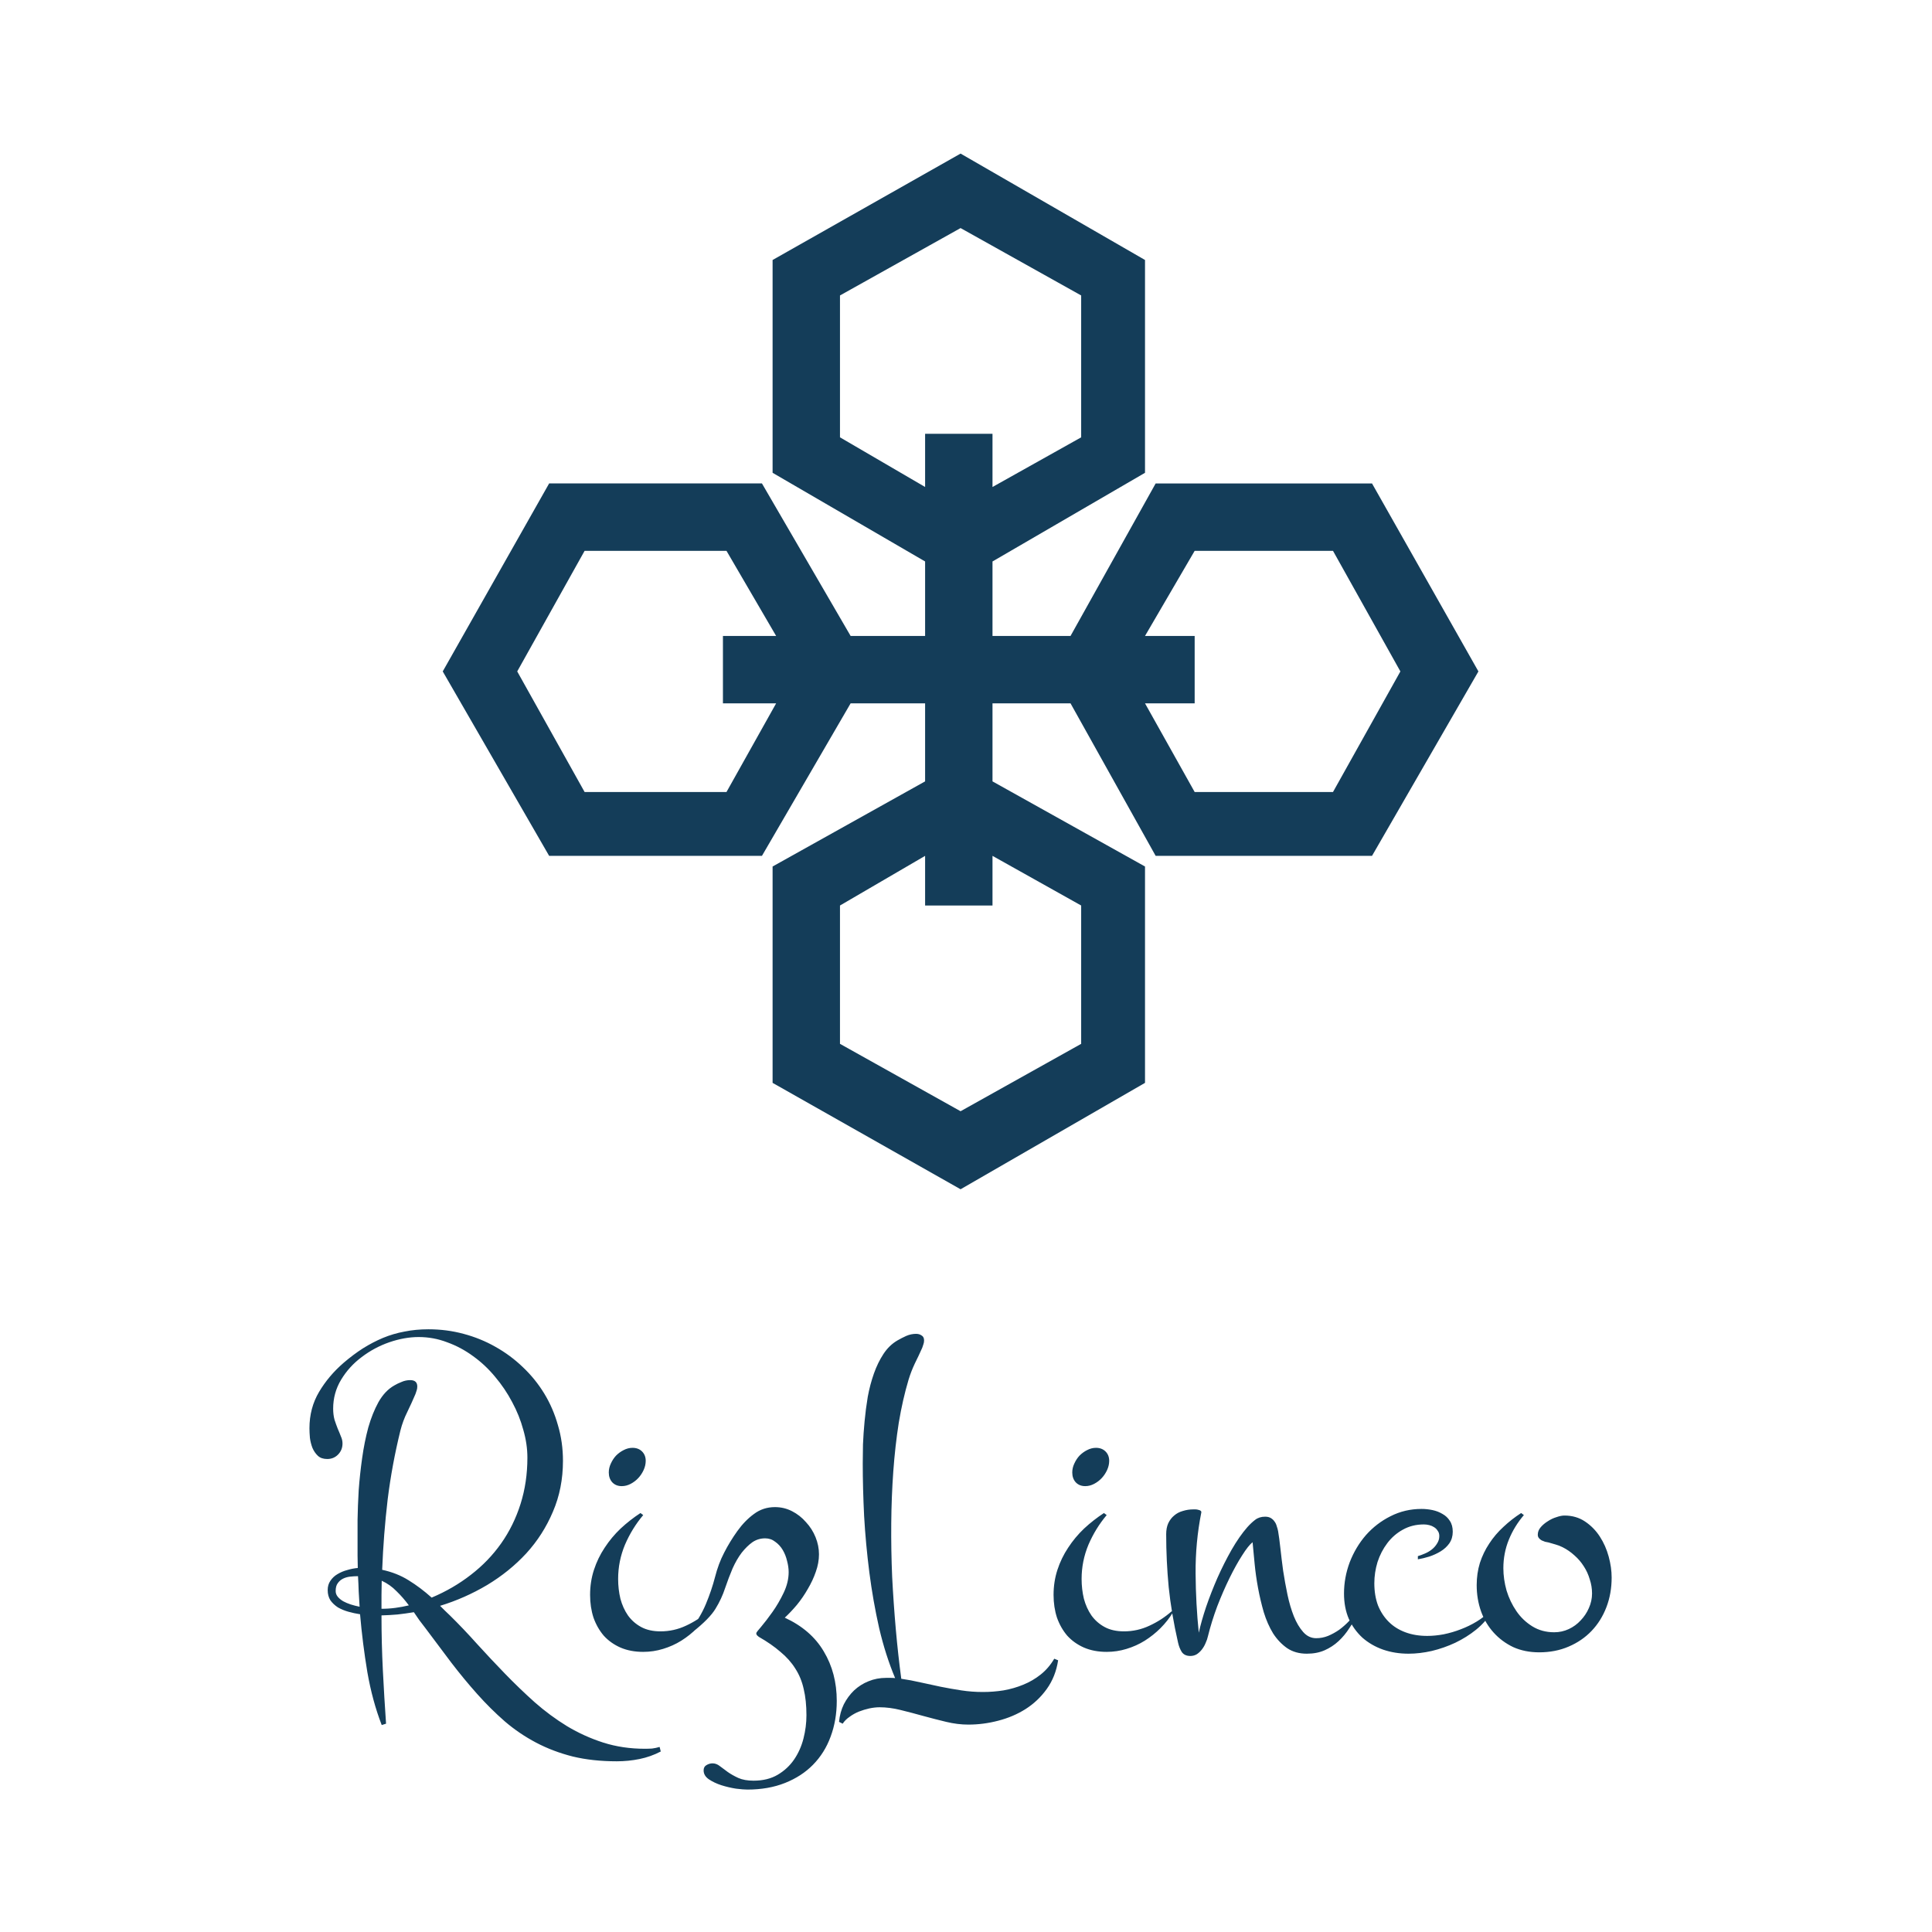 <svg version="1.1" xmlns="http://www.w3.org/2000/svg" viewBox="0 0 250 250"><desc>Created with Snap</desc><defs></defs><g transform="matrix(0.059,0,0,0.059,39.158,212.837)"><g transform="matrix(7.779,0,0,7.779,143.96,-3433.927)">
<g>
	<path fill-rule="evenodd" clip-rule="evenodd" d="M167,21l52,30v60l-43,25v21h22l24-43h61l30,53l-30,52h-61l-24-43h-22v22l43,24v61
		l-52,30l-53-30v-61l43-24v-22h-21l-25,43H51l-30-52l30-53h60l25,43h21v-21l-43-25V51L167,21z M219,157h14v19h-14l14,25h39l19-34
		l-19-34h-39L219,157z M115,176h-15v-19h15l-14-24H61l-19,34l19,34h40L115,176z M157,115v-15h19v15l25-14V61l-34-19l-34,19v40
		L157,115z M176,219v14h-19v-14l-24,14v39l34,19l34-19v-39L176,219z" fill="#143d59" style=""></path>
</g>
<desc>Created with Snap</desc><defs></defs></g><g><g transform="matrix(0.5,0,0,-0.5,0,0)"><path d="M503 1133Q503 1123 500 1115Q498 1108 495 1100Q478 1060 459 1021Q440 983 429 940Q392 790 373 637Q355 484 349 329Q414 315 465 283Q517 251 566 207Q661 247 738 307Q816 367 871 445Q926 523 956 618Q986 713 986 821Q986 881 968 943Q951 1006 919 1065Q888 1124 844 1176Q801 1228 748 1266Q695 1305 634 1327Q574 1350 509 1350Q447 1350 380 1327Q314 1304 259 1262Q204 1221 169 1163Q134 1105 134 1036Q134 1009 140 987Q147 966 154 948Q162 930 168 914Q175 899 175 883Q175 854 155 834Q136 815 108 815Q82 815 67 829Q52 843 43 864Q35 885 32 908Q30 932 30 950Q30 1038 72 1109Q114 1180 180 1237Q222 1273 264 1300Q307 1327 352 1346Q398 1365 447 1374Q496 1384 552 1384Q632 1384 706 1364Q781 1344 846 1307Q912 1270 966 1218Q1021 1166 1060 1102Q1099 1038 1120 963Q1142 889 1142 807Q1142 686 1098 584Q1055 482 981 401Q907 321 809 262Q711 204 603 171Q614 160 624 150Q635 140 646 129Q706 70 765 4Q825 -62 888 -127Q951 -192 1018 -252Q1085 -311 1160 -357Q1235 -402 1319 -429Q1404 -456 1501 -456Q1518 -456 1533 -455Q1549 -453 1566 -448L1571 -468Q1527 -491 1478 -501Q1429 -511 1378 -511Q1272 -511 1185 -490Q1098 -468 1024 -429Q950 -390 887 -336Q824 -281 766 -216Q708 -151 652 -78Q597 -4 538 74Q525 91 512 108Q500 126 488 143Q452 137 416 133Q381 130 346 129Q346 7 352 -112Q358 -231 366 -346L347 -352Q306 -246 284 -120Q263 6 252 134Q226 138 201 145Q176 152 155 164Q135 177 122 195Q110 214 110 240Q110 264 122 281Q134 299 153 310Q173 322 196 328Q219 335 242 337Q241 365 241 392Q241 420 241 446Q241 487 241 548Q242 609 246 678Q251 747 261 818Q271 890 288 953Q306 1016 333 1065Q361 1114 401 1137Q416 1146 434 1153Q452 1161 472 1161Q503 1161 503 1133ZM145 236Q145 222 154 211Q163 200 178 191Q193 183 211 177Q230 171 250 167Q248 201 246 234Q245 268 243 301Q226 301 208 299Q191 297 177 290Q163 283 154 270Q145 258 145 236ZM346 158Q377 158 407 162Q437 166 466 173Q441 207 412 235Q384 264 347 281Q346 250 346 219Q346 189 346 158ZM1505 807Q1505 787 1496 767Q1487 747 1472 731Q1458 716 1439 706Q1420 696 1400 696Q1374 696 1358 713Q1343 730 1343 756Q1343 776 1352 795Q1361 815 1375 830Q1390 845 1408 854Q1427 864 1447 864Q1473 864 1489 848Q1505 832 1505 807ZM1779 147L1785 143Q1762 105 1730 73Q1699 42 1661 18Q1624 -5 1581 -18Q1539 -31 1494 -31Q1438 -31 1394 -12Q1351 7 1321 40Q1292 74 1276 119Q1261 165 1261 219Q1261 277 1278 329Q1295 381 1325 426Q1355 472 1395 510Q1436 548 1482 578L1494 569Q1445 511 1414 439Q1384 367 1384 289Q1384 244 1394 202Q1405 161 1427 129Q1450 97 1485 78Q1520 59 1570 59Q1629 59 1682 84Q1736 109 1779 147ZM2343 -246Q2343 -331 2316 -403Q2290 -474 2239 -526Q2189 -577 2116 -606Q2043 -635 1951 -635Q1933 -635 1901 -631Q1869 -626 1837 -616Q1806 -606 1782 -590Q1759 -574 1759 -551Q1759 -535 1771 -528Q1784 -520 1798 -520Q1815 -520 1830 -532Q1846 -544 1865 -558Q1885 -572 1911 -584Q1938 -596 1978 -596Q2040 -596 2084 -570Q2128 -544 2156 -503Q2184 -462 2197 -411Q2210 -360 2210 -309Q2210 -244 2198 -194Q2187 -144 2161 -104Q2136 -64 2096 -31Q2057 3 2001 35Q1998 38 1994 41Q1990 45 1990 51Q1990 55 2012 80Q2034 106 2061 144Q2088 182 2110 228Q2132 274 2132 319Q2132 342 2125 368Q2119 394 2106 416Q2093 438 2073 452Q2054 467 2029 467Q1998 467 1973 450Q1949 433 1926 404Q1904 375 1886 335Q1869 295 1853 248Q1838 202 1811 158Q1785 115 1712 57L1702 67Q1744 119 1769 179Q1794 239 1809 297Q1824 356 1849 404Q1874 453 1907 499Q1940 545 1980 574Q2020 604 2072 604Q2112 604 2147 586Q2182 568 2208 538Q2235 509 2250 472Q2265 435 2265 397Q2265 359 2251 320Q2238 282 2216 245Q2195 208 2168 175Q2141 143 2115 119Q2230 66 2286 -29Q2343 -124 2343 -246ZM3297 -61L3314 -68Q3303 -140 3264 -194Q3226 -247 3171 -282Q3117 -316 3051 -333Q2986 -350 2920 -350Q2873 -350 2823 -338Q2773 -326 2722 -312Q2672 -298 2623 -286Q2575 -274 2531 -274Q2510 -274 2486 -279Q2463 -284 2440 -293Q2418 -302 2399 -316Q2380 -329 2369 -346L2353 -338Q2357 -296 2374 -261Q2392 -226 2419 -200Q2447 -174 2482 -160Q2518 -145 2560 -145Q2570 -145 2579 -145Q2589 -145 2599 -146Q2557 -46 2529 73Q2502 193 2486 317Q2470 442 2463 565Q2457 688 2457 795Q2457 831 2458 879Q2460 927 2465 980Q2470 1034 2479 1088Q2489 1142 2506 1190Q2523 1238 2548 1276Q2573 1314 2609 1335Q2628 1346 2648 1355Q2669 1364 2691 1364Q2705 1364 2715 1357Q2726 1351 2726 1335Q2726 1326 2723 1318Q2721 1311 2718 1303Q2702 1267 2685 1233Q2669 1199 2658 1163Q2632 1076 2615 974Q2599 872 2591 761Q2583 650 2582 532Q2581 415 2586 298Q2592 182 2602 68Q2612 -45 2626 -149Q2668 -155 2711 -165Q2755 -174 2799 -184Q2844 -193 2890 -200Q2936 -207 2984 -207Q3029 -207 3074 -200Q3120 -192 3161 -175Q3203 -158 3238 -130Q3273 -102 3297 -61ZM3538 807Q3538 787 3529 767Q3520 747 3505 731Q3491 716 3472 706Q3453 696 3433 696Q3407 696 3391 713Q3376 730 3376 756Q3376 776 3385 795Q3394 815 3408 830Q3423 845 3441 854Q3460 864 3480 864Q3506 864 3522 848Q3538 832 3538 807ZM3812 147L3818 143Q3795 105 3763 73Q3732 42 3694 18Q3657 -5 3614 -18Q3572 -31 3527 -31Q3471 -31 3427 -12Q3384 7 3354 40Q3325 74 3309 119Q3294 165 3294 219Q3294 277 3311 329Q3328 381 3358 426Q3388 472 3428 510Q3469 548 3515 578L3527 569Q3478 511 3447 439Q3417 367 3417 289Q3417 244 3427 202Q3438 161 3460 129Q3483 97 3518 78Q3553 59 3603 59Q3662 59 3715 84Q3769 109 3812 147ZM4626 147L4633 143Q4614 107 4592 74Q4571 41 4544 16Q4517 -9 4483 -24Q4449 -39 4405 -39Q4355 -39 4319 -15Q4283 10 4257 50Q4232 91 4216 143Q4201 195 4191 249Q4181 303 4176 355Q4171 408 4167 450Q4148 435 4121 392Q4094 350 4066 293Q4038 236 4012 169Q3987 102 3971 37Q3968 23 3961 8Q3955 -7 3945 -20Q3936 -32 3923 -41Q3910 -49 3894 -49Q3868 -49 3856 -31Q3845 -13 3840 10Q3811 137 3799 253Q3788 369 3788 485Q3788 513 3797 533Q3807 554 3823 567Q3839 581 3861 587Q3883 594 3907 594Q3910 594 3916 594Q3923 594 3929 592Q3935 591 3939 588Q3943 585 3942 580Q3916 449 3917 313Q3918 178 3931 53Q3942 103 3963 166Q3985 230 4013 294Q4042 359 4075 417Q4109 476 4144 516Q4161 535 4178 548Q4196 562 4222 562Q4237 562 4247 556Q4257 550 4263 541Q4270 532 4273 520Q4277 509 4279 498Q4284 469 4289 423Q4294 377 4301 325Q4309 273 4320 220Q4331 168 4348 125Q4365 83 4389 56Q4413 29 4446 29Q4473 29 4498 39Q4524 50 4547 66Q4570 83 4590 104Q4610 126 4626 147ZM5207 147L5215 143Q5189 100 5147 66Q5106 33 5056 9Q5007 -14 4953 -27Q4900 -39 4851 -39Q4791 -39 4739 -21Q4688 -3 4649 31Q4611 66 4589 114Q4568 163 4568 225Q4568 295 4593 362Q4619 429 4664 481Q4710 533 4772 564Q4835 596 4908 596Q4932 596 4956 591Q4980 586 5000 574Q5020 563 5032 544Q5045 525 5045 496Q5045 467 5030 445Q5015 424 4992 410Q4969 396 4942 387Q4916 379 4892 375L4892 389Q4906 393 4922 400Q4939 407 4953 418Q4967 429 4976 444Q4986 459 4986 477Q4986 491 4979 500Q4973 510 4963 516Q4954 522 4942 525Q4930 528 4918 528Q4867 528 4826 505Q4786 483 4758 446Q4730 409 4715 363Q4701 317 4701 270Q4701 216 4717 173Q4734 131 4764 101Q4794 71 4837 55Q4880 39 4933 39Q4967 39 5005 46Q5044 54 5080 68Q5117 82 5150 102Q5183 122 5207 147ZM5742 295Q5742 225 5719 165Q5696 105 5654 61Q5612 17 5553 -8Q5495 -33 5424 -33Q5361 -33 5310 -10Q5260 14 5224 54Q5188 94 5169 147Q5150 201 5150 262Q5150 313 5164 359Q5179 405 5205 444Q5231 484 5267 517Q5303 551 5345 578L5357 569Q5315 520 5291 461Q5267 402 5267 336Q5267 288 5281 238Q5296 189 5324 148Q5352 107 5394 81Q5436 55 5490 55Q5524 55 5554 69Q5584 83 5606 107Q5629 131 5642 161Q5656 192 5656 225Q5656 257 5646 287Q5637 318 5620 344Q5603 371 5579 392Q5555 414 5527 428Q5511 436 5496 440Q5482 444 5465 449Q5458 450 5450 452Q5442 455 5435 458Q5428 462 5423 468Q5418 474 5418 483Q5418 501 5431 516Q5444 531 5462 542Q5480 554 5500 560Q5520 567 5535 567Q5586 567 5625 541Q5664 515 5690 475Q5716 435 5729 387Q5742 339 5742 295Z" fill="#143d59" style=""></path></g></g></g></svg>